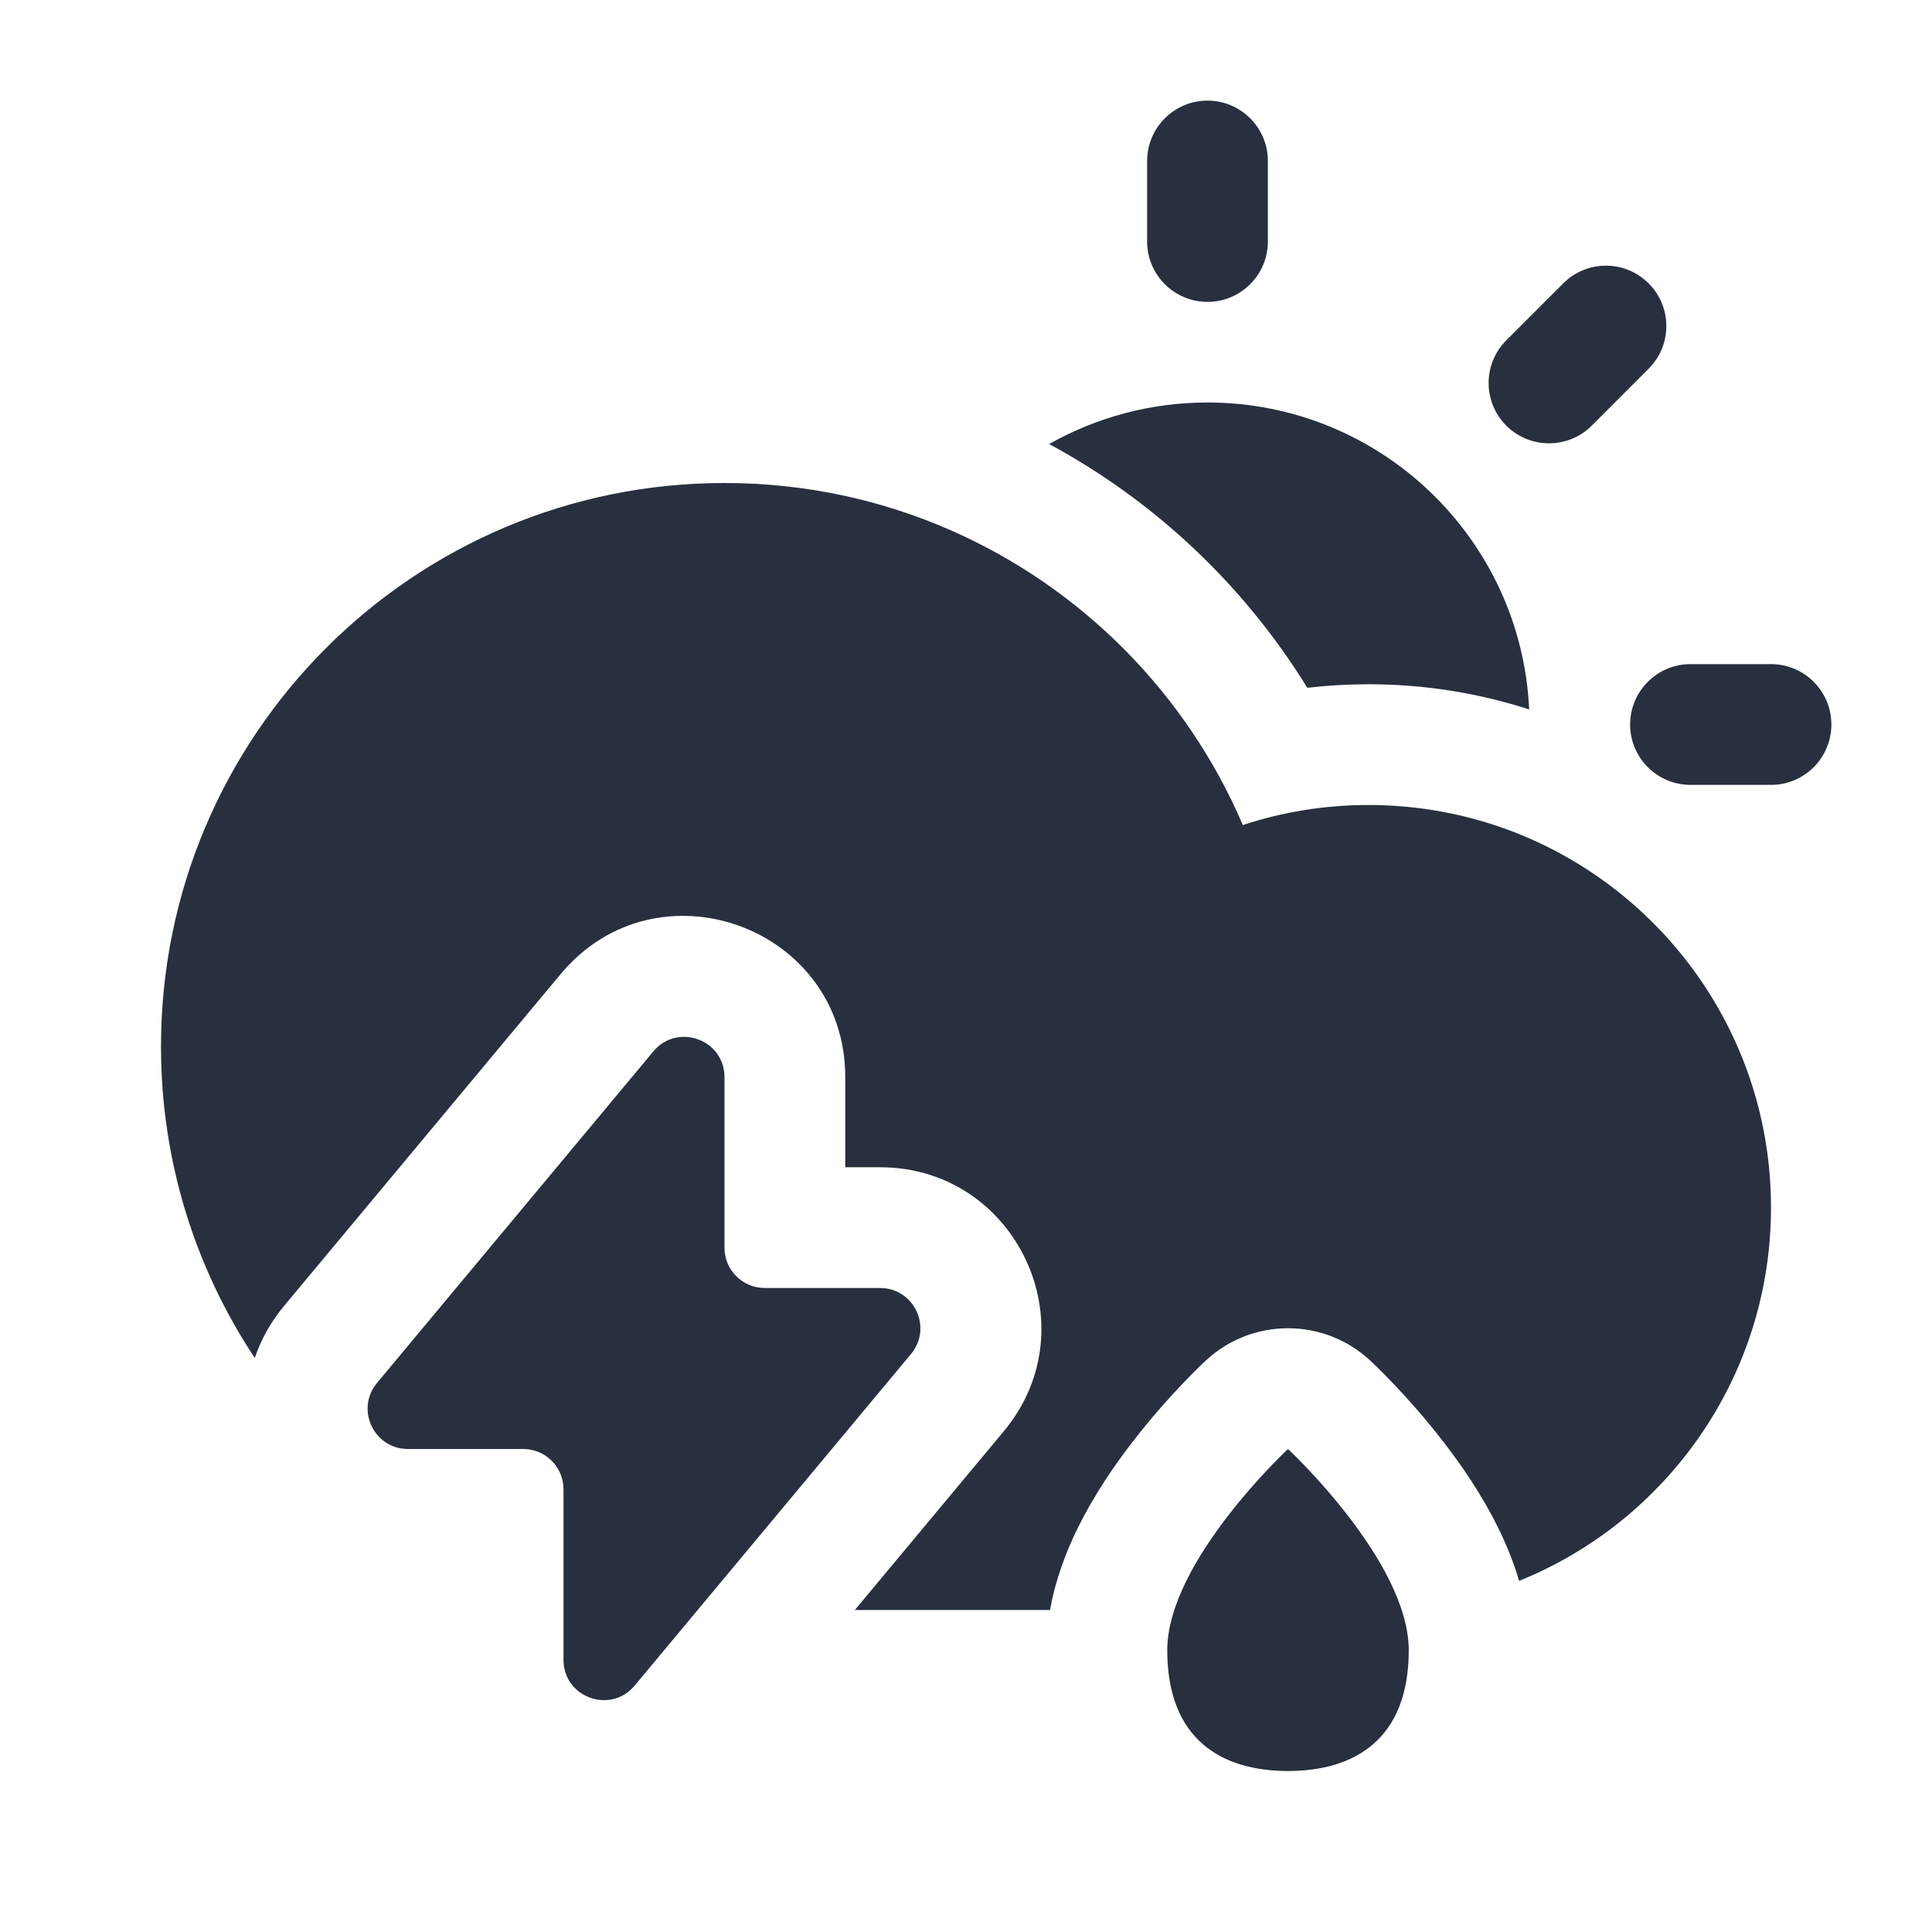 <svg width="24" height="24" viewBox="0 0 24 24" fill="none" xmlns="http://www.w3.org/2000/svg">
<path fill-rule="evenodd" clip-rule="evenodd" d="M15 1.25C15.414 1.25 15.75 1.586 15.75 2V3C15.75 3.414 15.414 3.75 15 3.75C14.586 3.75 14.25 3.414 14.25 3V2C14.25 1.586 14.586 1.25 15 1.25ZM20.48 3.52C20.773 3.813 20.773 4.288 20.48 4.58L19.773 5.288C19.48 5.58 19.005 5.58 18.712 5.288C18.419 4.995 18.419 4.52 18.712 4.227L19.419 3.52C19.712 3.227 20.187 3.227 20.48 3.52ZM22 9.75C22.414 9.75 22.75 9.414 22.75 9C22.75 8.586 22.414 8.25 22 8.25H21C20.586 8.25 20.25 8.586 20.25 9C20.25 9.414 20.586 9.75 21 9.75H22ZM18.996 8.813C18.898 6.69 17.146 5 15 5C14.285 5 13.614 5.188 13.033 5.516C14.35 6.227 15.457 7.274 16.24 8.544C16.489 8.515 16.743 8.5 17 8.5C17.694 8.5 18.365 8.609 18.996 8.813ZM8.116 13.061L4.683 17.18C4.412 17.506 4.644 18 5.068 18H6.5C6.776 18 7 18.224 7 18.5V20.619C7 21.087 7.585 21.298 7.884 20.939L11.317 16.82C11.588 16.494 11.356 16 10.932 16H9.5C9.224 16 9 15.776 9 15.5V13.381C9 12.913 8.415 12.702 8.116 13.061ZM10.619 20L12.469 17.78C13.555 16.478 12.628 14.5 10.932 14.5H10.5V13.381C10.5 11.51 8.161 10.664 6.964 12.101L3.531 16.22C3.362 16.423 3.241 16.642 3.165 16.869C2.429 15.76 2 14.43 2 13C2 9.134 5.134 6 9 6C9.999 6 10.95 6.209 11.81 6.587C13.436 7.3 14.739 8.614 15.439 10.249C15.93 10.087 16.455 10 17 10C17.625 10 18.224 10.115 18.776 10.324C20.66 11.041 22 12.864 22 15C22 17.1 20.705 18.898 18.871 19.638C18.799 19.393 18.705 19.171 18.612 18.982C18.413 18.576 18.162 18.211 17.938 17.921C17.711 17.625 17.488 17.377 17.322 17.202C17.238 17.114 17.168 17.043 17.116 16.992L17.022 16.902C16.446 16.366 15.554 16.366 14.978 16.902L14.884 16.992C14.832 17.043 14.761 17.114 14.678 17.202C14.512 17.377 14.289 17.625 14.062 17.921C13.838 18.211 13.588 18.576 13.388 18.982C13.252 19.26 13.113 19.608 13.044 20H10.619ZM16 22C16.828 22 17.5 21.605 17.5 20.5C17.5 19.395 16 18 16 18C16 18 14.5 19.395 14.5 20.5C14.5 21.605 15.172 22 16 22Z" fill="#28303F"/>
</svg>
